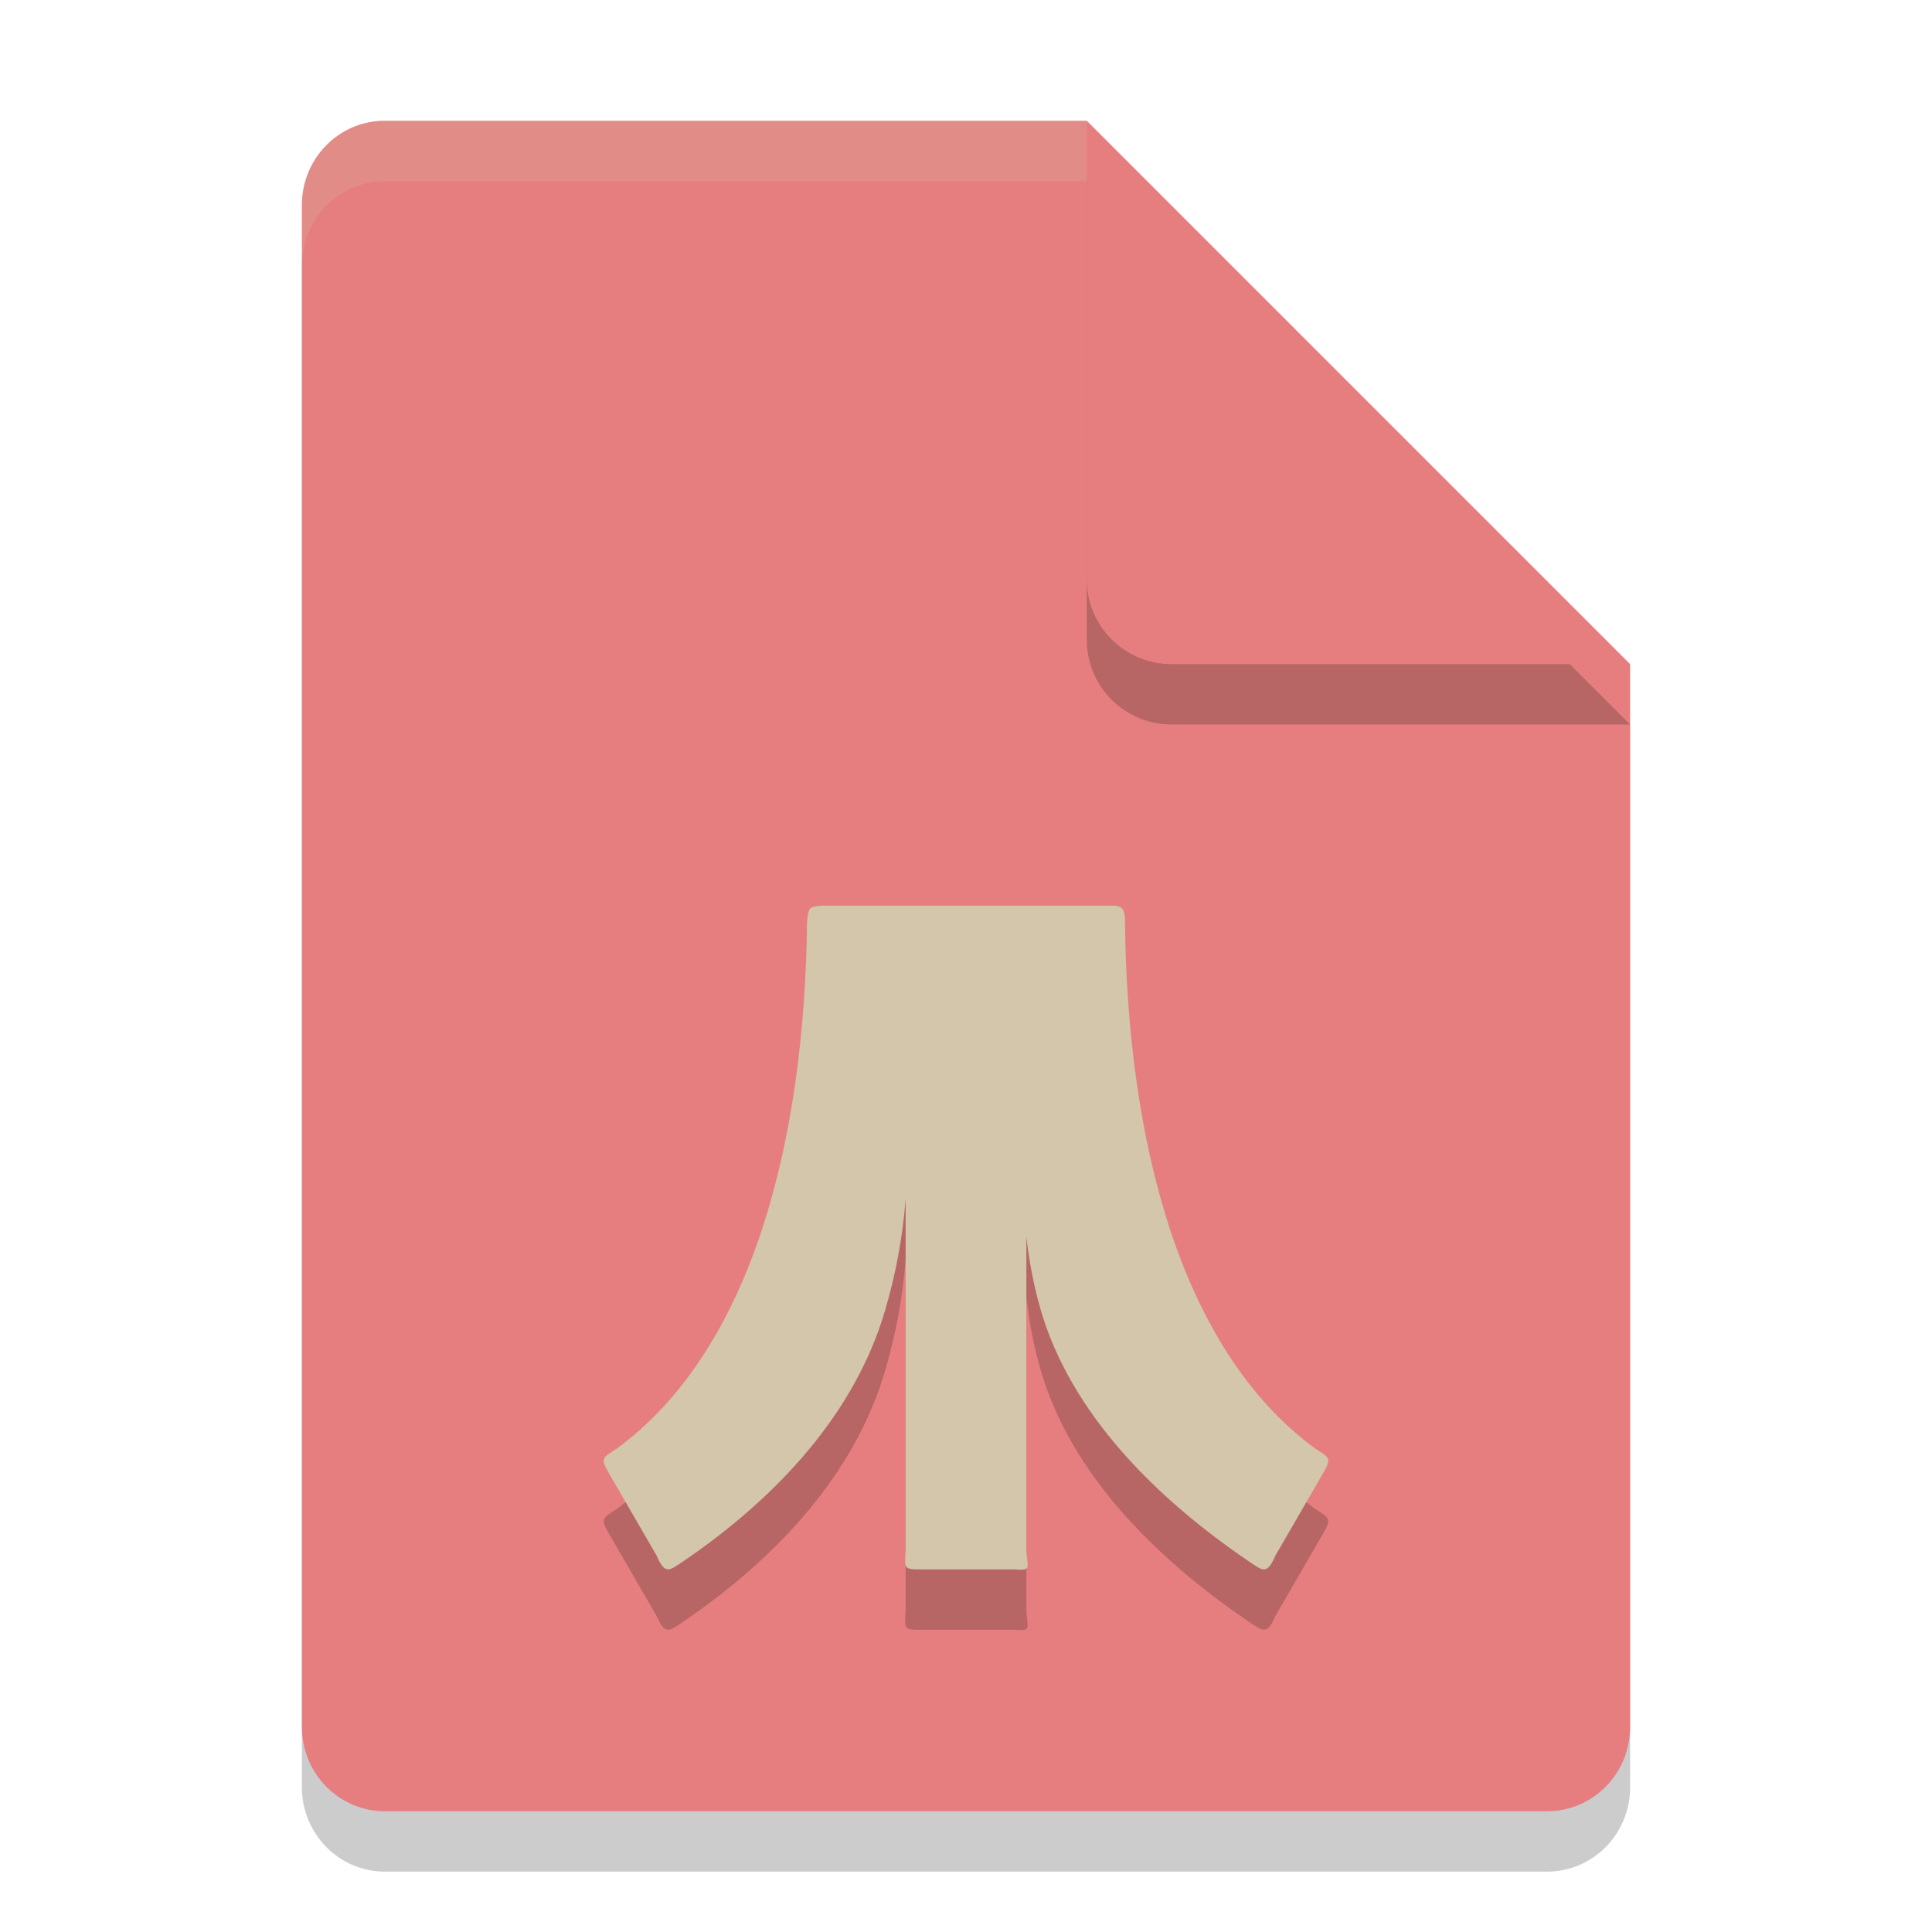 <svg xmlns="http://www.w3.org/2000/svg" width="32" height="32" version="1.1">
 <path style="opacity:0.2" d="M 6.375,3 C 5.613,3 5,3.624 5,4.4 V 29.6 C 5,30.375 5.613,31 6.375,31 h 19.25 C 26.386,31 27,30.375 27,29.6 V 12 L 20,10 18,3 Z"/>
 <path style="fill:#e67e80" d="M 6.375,2 C 5.613,2 5,2.624 5,3.4 V 28.6 C 5,29.375 5.613,30 6.375,30 h 19.25 C 26.386,30 27,29.375 27,28.6 V 11 L 20,9 18,2 Z"/>
 <path style="opacity:0.2" d="M 27,12 18,3 v 7.594 C 18,11.373 18.628,12 19.406,12 Z"/>
 <path style="fill:#e67e80" d="M 27,11 18,2 V 9.594 C 18,10.373 18.628,11 19.406,11 Z"/>
 <path style="opacity:0.2;fill:#d3c6aa" d="M 6.375,2 C 5.613,2 5,2.625 5,3.4 v 1 C 5,3.625 5.613,3 6.375,3 H 18 V 2 Z"/>
 <path style="opacity:0.2" d="m 13.615,16 c -0.213,0.021 -0.223,0.015 -0.248,0.275 -0.04,3.591 -0.897,7.062 -3.149,8.717 -0.25,0.159 -0.277,0.16 -0.123,0.426 l 0.78,1.347 c 0.143,0.332 0.214,0.246 0.444,0.094 1.554,-1.059 2.846,-2.454 3.344,-4.165 C 14.831,22.117 14.953,21.503 15,20.852 v 5.821 c -0.016,0.313 -0.039,0.321 0.259,0.321 h 1.551 C 17.118,27.027 17,26.932 17,26.653 v -5.163 c 0.048,0.416 0.125,0.819 0.237,1.204 0.498,1.711 1.89,3.107 3.444,4.165 0.23,0.152 0.301,0.238 0.444,-0.094 l 0.78,-1.347 c 0.154,-0.266 0.127,-0.267 -0.123,-0.426 -2.252,-1.656 -3.109,-5.127 -3.149,-8.717 -0.001,-0.222 -0.035,-0.279 -0.248,-0.275 z"/>
 <path style="fill:#d3c6aa" d="m 13.615,15 c -0.213,0.021 -0.223,0.015 -0.248,0.275 -0.04,3.591 -0.897,7.062 -3.149,8.717 -0.25,0.159 -0.277,0.16 -0.123,0.426 l 0.78,1.347 c 0.143,0.332 0.214,0.246 0.444,0.094 1.554,-1.059 2.846,-2.454 3.344,-4.165 C 14.831,21.117 14.953,20.503 15,19.852 v 5.821 c -0.016,0.313 -0.039,0.321 0.259,0.321 h 1.551 C 17.118,26.027 17,25.932 17,25.653 v -5.163 c 0.048,0.416 0.125,0.819 0.237,1.204 0.498,1.711 1.89,3.107 3.444,4.165 0.23,0.152 0.301,0.238 0.444,-0.094 l 0.78,-1.347 c 0.154,-0.266 0.127,-0.267 -0.123,-0.426 -2.252,-1.656 -3.109,-5.127 -3.149,-8.717 -0.001,-0.222 -0.035,-0.279 -0.248,-0.275 z"/>
</svg>
